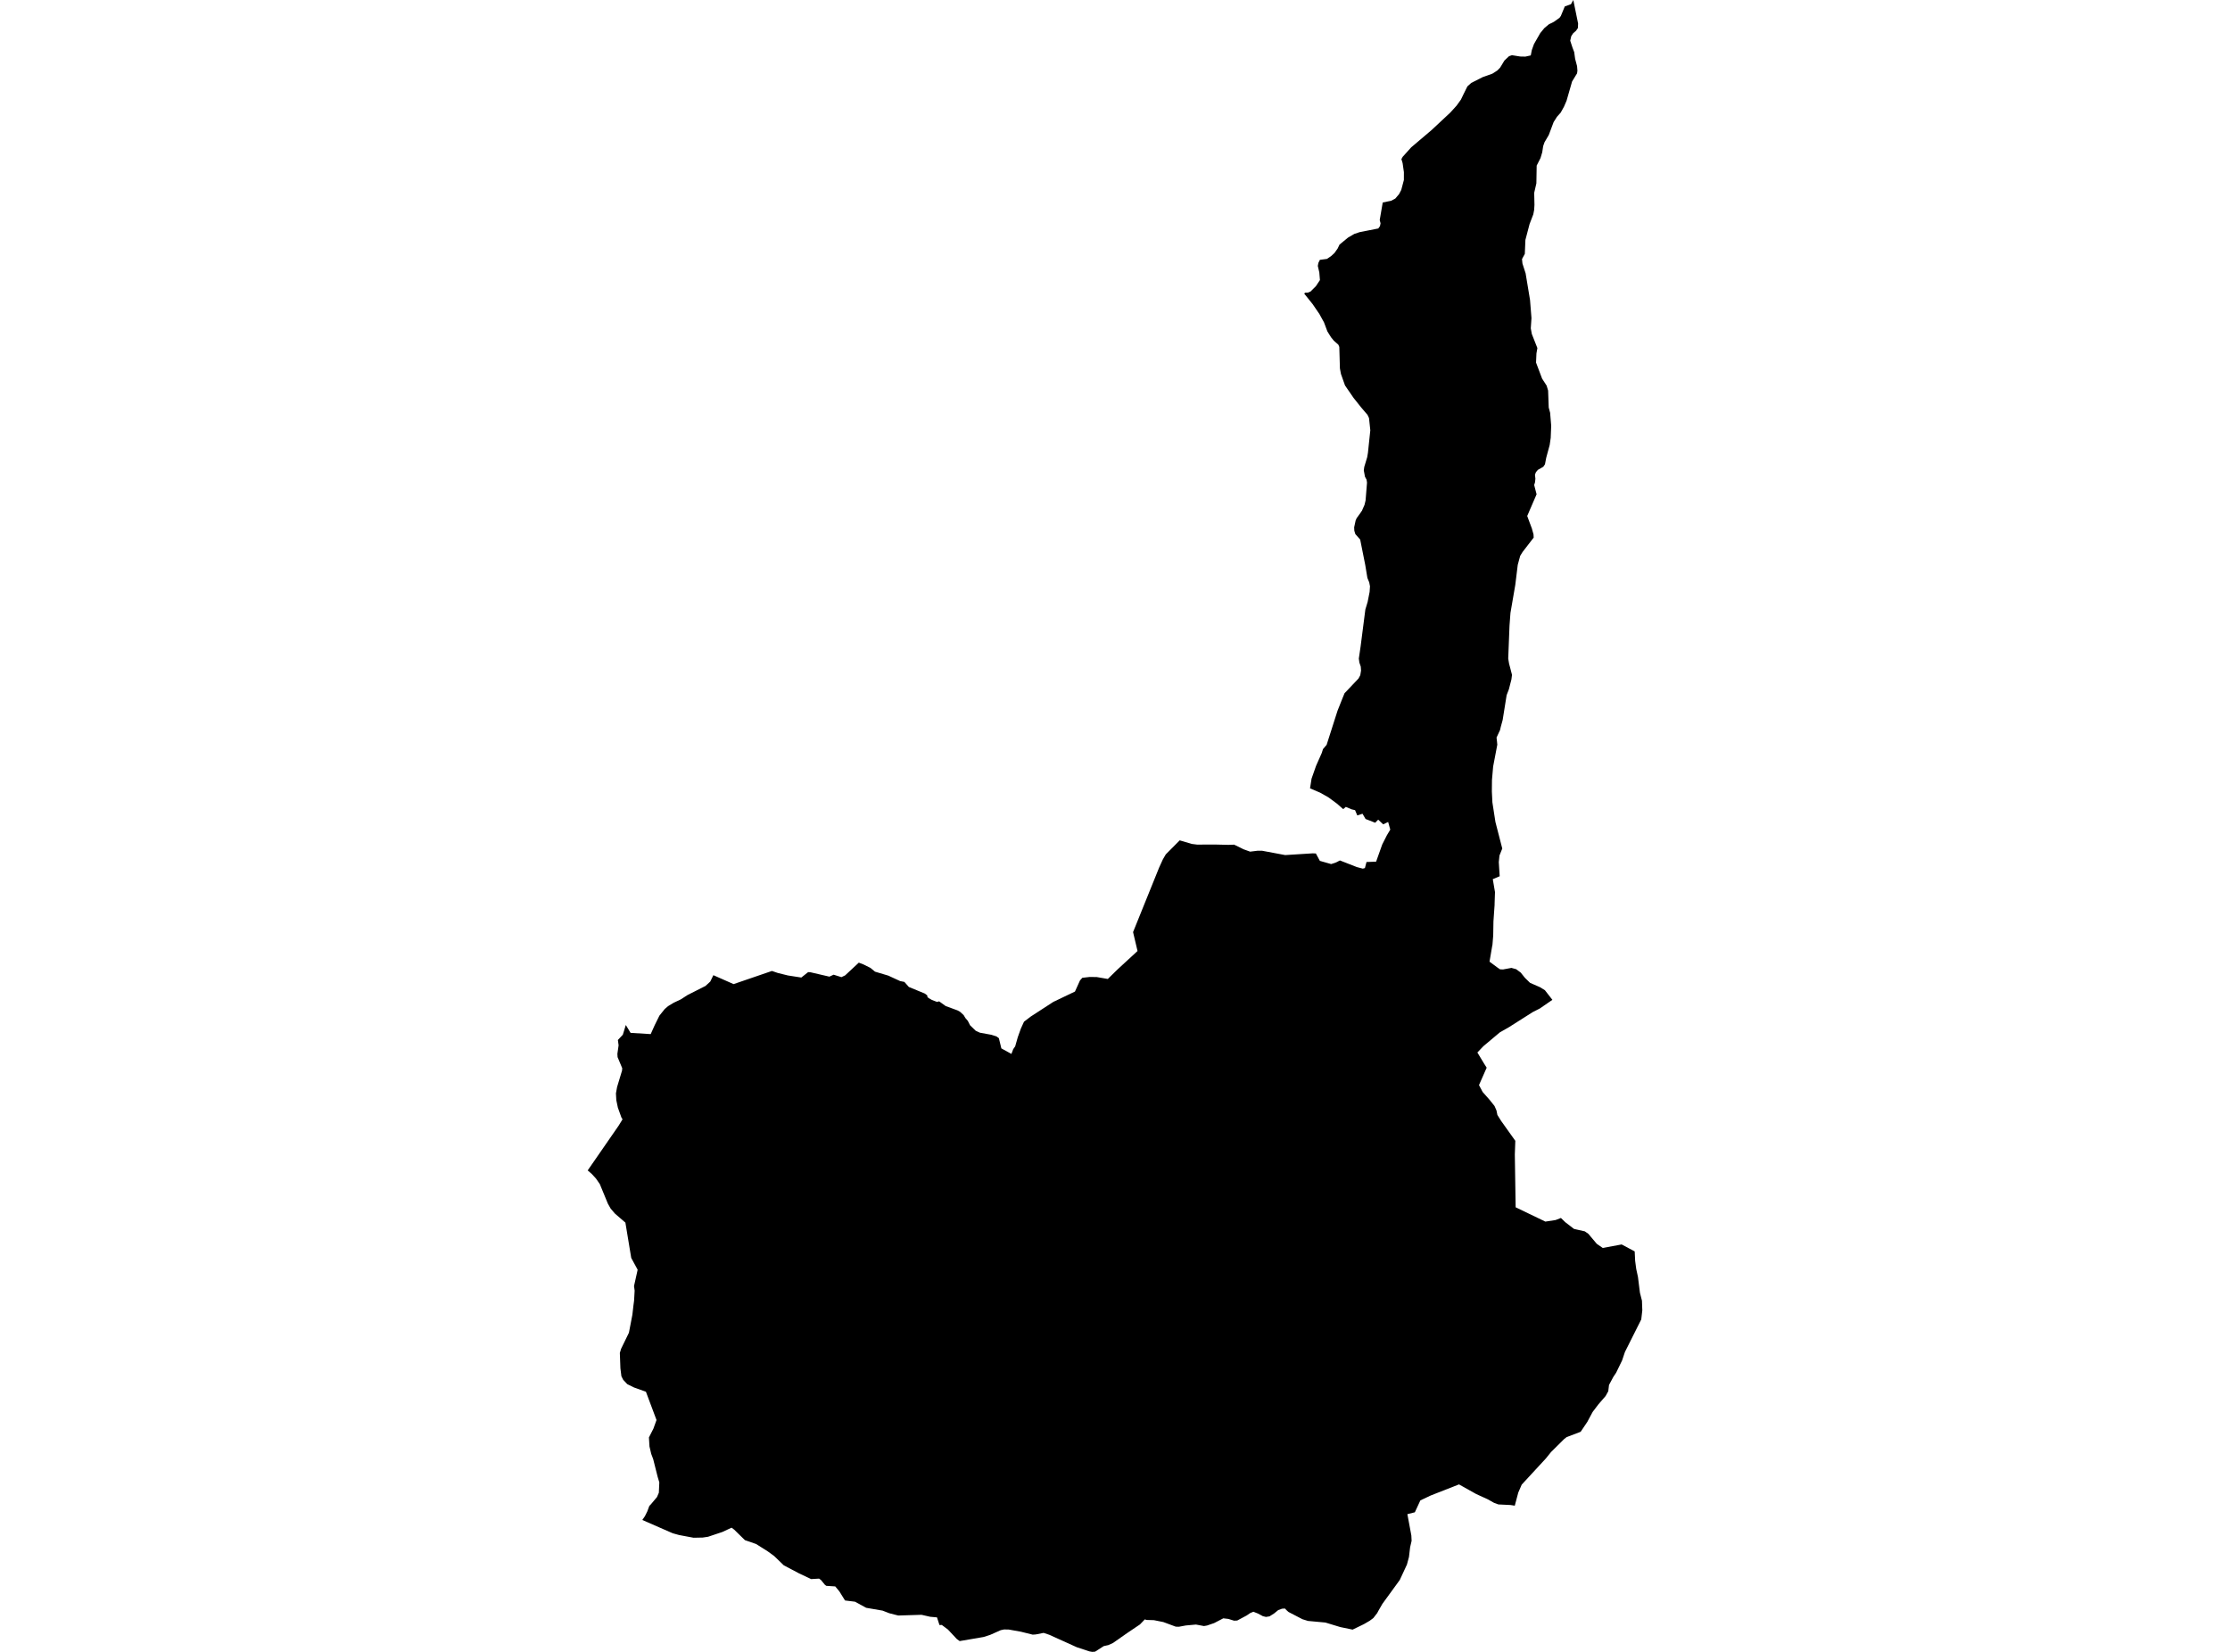 <?xml version='1.0'?>
<svg  baseProfile = 'tiny' width = '540' height = '400' stroke-linecap = 'round' stroke-linejoin = 'round' version='1.1' xmlns='http://www.w3.org/2000/svg'>
<path id='0400201001' title='0400201001'  d='M 366.808 364.603 365.768 364.439 362.834 364.298 361.777 363.908 360.239 363.043 357.447 361.771 353.298 359.448 346.452 362.133 343.943 363.325 342.609 366.203 340.8 366.649 341.761 371.821 341.823 373.116 341.461 374.676 341.184 377.033 340.687 378.87 338.963 382.584 334.751 388.372 333.824 389.983 333.485 390.617 332.552 391.815 331.671 392.471 330.274 393.285 327.539 394.613 324.56 393.997 320.953 392.9 316.731 392.51 315.402 392.098 312.022 390.345 311.638 390.006 311.14 389.503 310.445 389.548 309.518 389.887 309.382 390 308.523 390.701 307.415 391.402 306.556 391.538 305.787 391.351 304.662 390.741 303.515 390.283 302.746 390.6 301.887 391.187 299.603 392.408 298.834 392.448 297.438 392.018 296.223 391.877 294.007 393.03 292.288 393.618 291.542 393.748 289.603 393.386 287.145 393.607 285.471 393.918 284.708 393.895 281.707 392.782 279.429 392.324 277.671 392.273 277.218 392.137 276.043 393.358 272.922 395.461 269.536 397.835 268.406 398.355 267.275 398.604 265.173 399.955 264.477 400 263.822 399.887 260.775 398.886 254.076 395.857 252.703 395.404 250.787 395.783 250.063 395.828 247.22 395.122 244.286 394.596 243.139 394.573 242.325 394.749 239.837 395.857 238.17 396.399 232.387 397.388 231.692 396.885 229.549 394.596 228.063 393.482 227.498 393.505 226.893 391.645 225.265 391.504 223.145 391.024 217.526 391.199 216.803 391.018 215.361 390.65 214.559 390.34 213.716 390.012 209.743 389.328 207.035 387.852 204.621 387.553 203.27 385.377 202.258 384.15 200.093 384.009 199.754 383.76 198.782 382.578 198.578 382.437 198.335 382.262 196.414 382.375 193.485 380.99 189.783 379.034 187.482 376.807 185.928 375.671 183.09 373.879 180.383 372.946 177.788 370.403 177.155 369.928 174.922 370.968 171.491 372.115 171.491 372.121 170.157 372.319 167.947 372.364 164.425 371.703 163.266 371.381 162.871 371.267 155.539 368.062 156.172 367.135 156.737 366.005 157.235 364.665 157.664 364.213 159.089 362.517 159.541 361.471 159.654 358.956 159.253 357.616 158.173 353.332 157.698 352.065 157.274 350.273 157.139 348.075 158.224 345.944 158.976 343.858 156.41 337.007 153.544 335.983 151.893 335.17 150.926 334.146 150.474 333.259 150.231 331.331 150.096 327.618 150.395 326.617 152.294 322.722 153.131 318.37 153.385 316.148 153.544 314.944 153.679 312.519 153.527 311.428 154.409 307.466 152.854 304.606 151.441 296.053 148.937 293.899 147.88 292.673 147.201 291.469 145.246 286.726 144.318 285.386 143.329 284.301 142.312 283.414 149.802 272.583 150.751 271.04 150.48 270.61 149.621 268.225 149.242 266.41 149.152 264.754 149.429 263.217 150.627 259.248 150.672 258.661 149.547 255.981 149.502 255.184 149.796 253.121 149.621 251.832 150.819 250.56 151.543 248.203 152.696 250.108 157.568 250.408 158.546 248.231 159.677 245.942 160.966 244.337 161.78 243.636 163.136 242.816 164.855 242.002 166.505 240.939 170.841 238.746 171.994 237.684 172.746 236.14 177.641 238.3 186.928 235.117 188.308 235.592 190.789 236.208 194.039 236.711 195.69 235.4 196.21 235.422 200.84 236.496 201.857 236.022 203.756 236.615 204.655 236.186 207.962 233.105 209.042 233.512 210.783 234.377 211.885 235.287 213.078 235.643 215.09 236.242 217.425 237.316 217.962 237.565 218.996 237.768 220.081 238.995 223.897 240.566 224.547 241.041 224.547 241.341 224.818 241.657 225.655 242.132 226.893 242.613 227.413 242.477 228.996 243.613 231.861 244.665 232.449 244.981 233.348 245.801 233.778 246.524 234.366 247.208 234.903 248.271 236.259 249.588 236.678 249.786 237.294 250.069 240.052 250.572 240.267 250.639 241.29 250.962 241.878 251.391 242.483 253.867 244.919 255.207 245.354 254.054 245.829 253.37 246.462 251.148 247.191 249.108 247.96 247.412 249.588 246.163 255.06 242.613 260.306 240.103 261.527 237.407 262.092 236.773 263.901 236.57 265.597 236.598 268.259 237.056 270.588 234.772 275.455 230.29 274.375 225.706 280.684 210.087 281.594 208.092 282.295 206.888 285.669 203.491 288.603 204.361 288.75 204.378 289.869 204.519 294.363 204.508 297.432 204.581 298.857 204.536 301.135 205.655 302.718 206.226 304.572 206 305.408 206.006 305.612 206.006 309.054 206.65 311.208 207.057 317.85 206.639 318.641 206.667 319.608 208.459 322.344 209.234 323.248 208.945 323.587 208.81 324.469 208.357 328.528 209.952 329.534 210.217 329.997 210.342 330.518 210.206 330.902 208.731 331.936 208.697 333.231 208.646 334.706 204.497 335.842 202.253 336.656 200.896 336.142 199.036 334.944 199.618 333.728 198.482 333.005 199.228 330.676 198.318 329.935 197.046 328.669 197.453 328.132 196.182 327.759 196.091 327.273 195.972 325.894 195.385 325.261 195.927 323.661 194.537 321.654 193.061 319.664 191.942 317.228 190.896 317.595 188.556 318.686 185.453 320.071 182.327 320.365 181.394 321.247 180.354 323.887 172.101 325.159 168.902 325.588 167.862 328.963 164.306 329.393 163.509 329.579 162.379 329.511 161.423 329.178 160.445 329.042 159.473 329.477 156.522 330.625 147.586 331.173 145.771 331.654 143.34 331.744 141.978 331.563 141.029 331.117 139.938 330.602 136.829 329.37 130.65 328.2 129.333 327.951 128.513 327.912 127.7 328.273 126.021 328.499 125.518 329.794 123.686 330.427 122.233 330.681 121.165 331.026 116.858 330.919 116.151 330.534 115.445 330.246 113.901 330.359 113.065 331.066 110.725 331.247 109.662 331.823 104.19 331.512 101.239 331.151 100.465 329.619 98.673 327.77 96.35 325.696 93.331 324.707 90.533 324.463 89.216 324.317 84.021 324.09 83.473 322.988 82.495 322.332 81.698 321.428 80.245 320.62 78.086 319.495 76.04 317.85 73.632 315.821 71.105 316.024 70.879 316.702 70.856 317.358 70.591 318.647 69.296 319.625 67.821 319.472 65.961 319.11 64.395 319.246 63.666 319.613 62.92 321.332 62.694 322.349 61.993 323.141 61.269 323.915 60.178 324.367 59.229 326.402 57.55 327.946 56.645 329.234 56.216 333.756 55.323 334.163 54.752 334.305 54.073 334.101 53.276 334.83 49.031 336.894 48.607 337.866 48.087 338.793 46.996 339.313 46.001 339.952 43.593 339.957 41.688 339.647 39.507 339.353 38.529 339.669 37.963 341.732 35.674 346.695 31.463 351.206 27.246 352.721 25.573 353.767 24.12 354.377 22.848 355.333 20.921 356.26 20.084 359.069 18.659 361.375 17.845 362.602 17.054 363.258 16.376 364.304 14.652 365.411 13.612 366.112 13.363 368.125 13.685 369.368 13.708 370.68 13.419 370.934 12.125 371.454 10.672 372.975 8.015 373.975 6.795 375.061 5.89 376.287 5.28 377.644 4.307 377.96 3.872 378.916 1.56 380.414 1.017 380.979 0 382.143 5.698 382.092 6.789 381.64 7.45 380.939 8.061 380.481 8.762 380.233 9.853 380.792 11.554 381.199 12.622 381.42 14.239 381.889 16.008 381.979 17.122 381.889 17.761 380.685 19.733 379.34 24.408 378.723 25.833 377.932 27.263 377.022 28.286 376.208 29.575 375.044 32.684 374.004 34.453 373.681 35.386 373.455 36.884 373.043 38.263 372.11 40.1 372.036 44.396 371.511 46.685 371.573 49.613 371.499 50.818 371.296 51.886 370.386 54.266 369.38 58.098 369.238 61.484 368.554 62.733 368.667 63.819 369.43 66.181 370.499 72.631 370.849 77.018 370.685 79.51 370.934 80.873 372.279 84.281 372.053 85.576 371.957 87.803 373.416 91.664 374.524 93.393 374.88 94.575 375.027 98.679 375.366 99.951 375.626 103.11 375.507 106.038 375.258 107.763 374.433 110.798 374.117 112.432 373.71 113.025 372.415 113.771 371.94 114.314 371.692 114.947 371.799 115.925 371.709 116.784 371.505 117.446 372.087 119.695 369.815 124.952 370.94 127.954 371.341 129.384 371.386 130.175 368.713 133.64 368.119 134.596 367.526 136.772 366.932 141.628 365.762 148.411 365.53 151.52 365.219 159.462 365.417 160.66 366.135 163.407 365.994 164.521 365.383 166.901 364.835 168.331 363.874 174.34 363.416 176.019 363.235 176.793 362.393 178.602 362.506 179.602 362.574 180.332 361.568 185.611 361.285 188.856 361.257 191.648 361.387 194.305 362.122 199.048 363.778 205.469 363.1 207.17 362.936 208.759 363.043 210.505 363.156 212.184 361.483 212.885 362.014 216.017 361.918 218.849 361.918 219.143 361.641 223.117 361.585 226.514 361.398 228.831 361.353 228.99 360.691 232.867 362.653 234.32 363.218 234.71 363.467 234.733 363.964 234.755 365.994 234.377 367.147 234.693 368.249 235.513 369.267 236.785 370.505 237.994 372.896 239.04 374.094 239.769 375.914 242.11 372.862 244.212 371.166 245.072 365.4 248.729 363.184 249.995 359.199 253.341 357.752 254.862 359.369 257.541 360.002 258.542 358.142 262.753 359.018 264.409 360.799 266.433 361.901 267.818 362.37 268.886 362.596 269.977 363.518 271.453 366.938 276.246 366.819 279.559 367.017 292.345 374.213 295.81 376.694 295.431 377.983 294.934 379.04 295.957 381.137 297.574 381.612 297.687 383.754 298.167 384.614 298.761 386.66 301.191 388.107 302.192 392.691 301.344 395.845 303.028 395.953 305.295 396.219 307.291 396.642 309.241 397.112 313.028 397.603 314.956 397.688 317.296 397.434 319.495 393.483 327.374 392.804 329.409 391.352 332.4 390.673 333.417 389.627 335.367 389.447 336.882 388.808 338.041 387.067 340.053 385.659 341.907 384.371 344.31 382.759 346.707 379.374 347.99 378.786 348.442 375.592 351.607 374.348 353.151 368.486 359.504 367.65 361.432 366.808 364.603 Z' />
</svg>